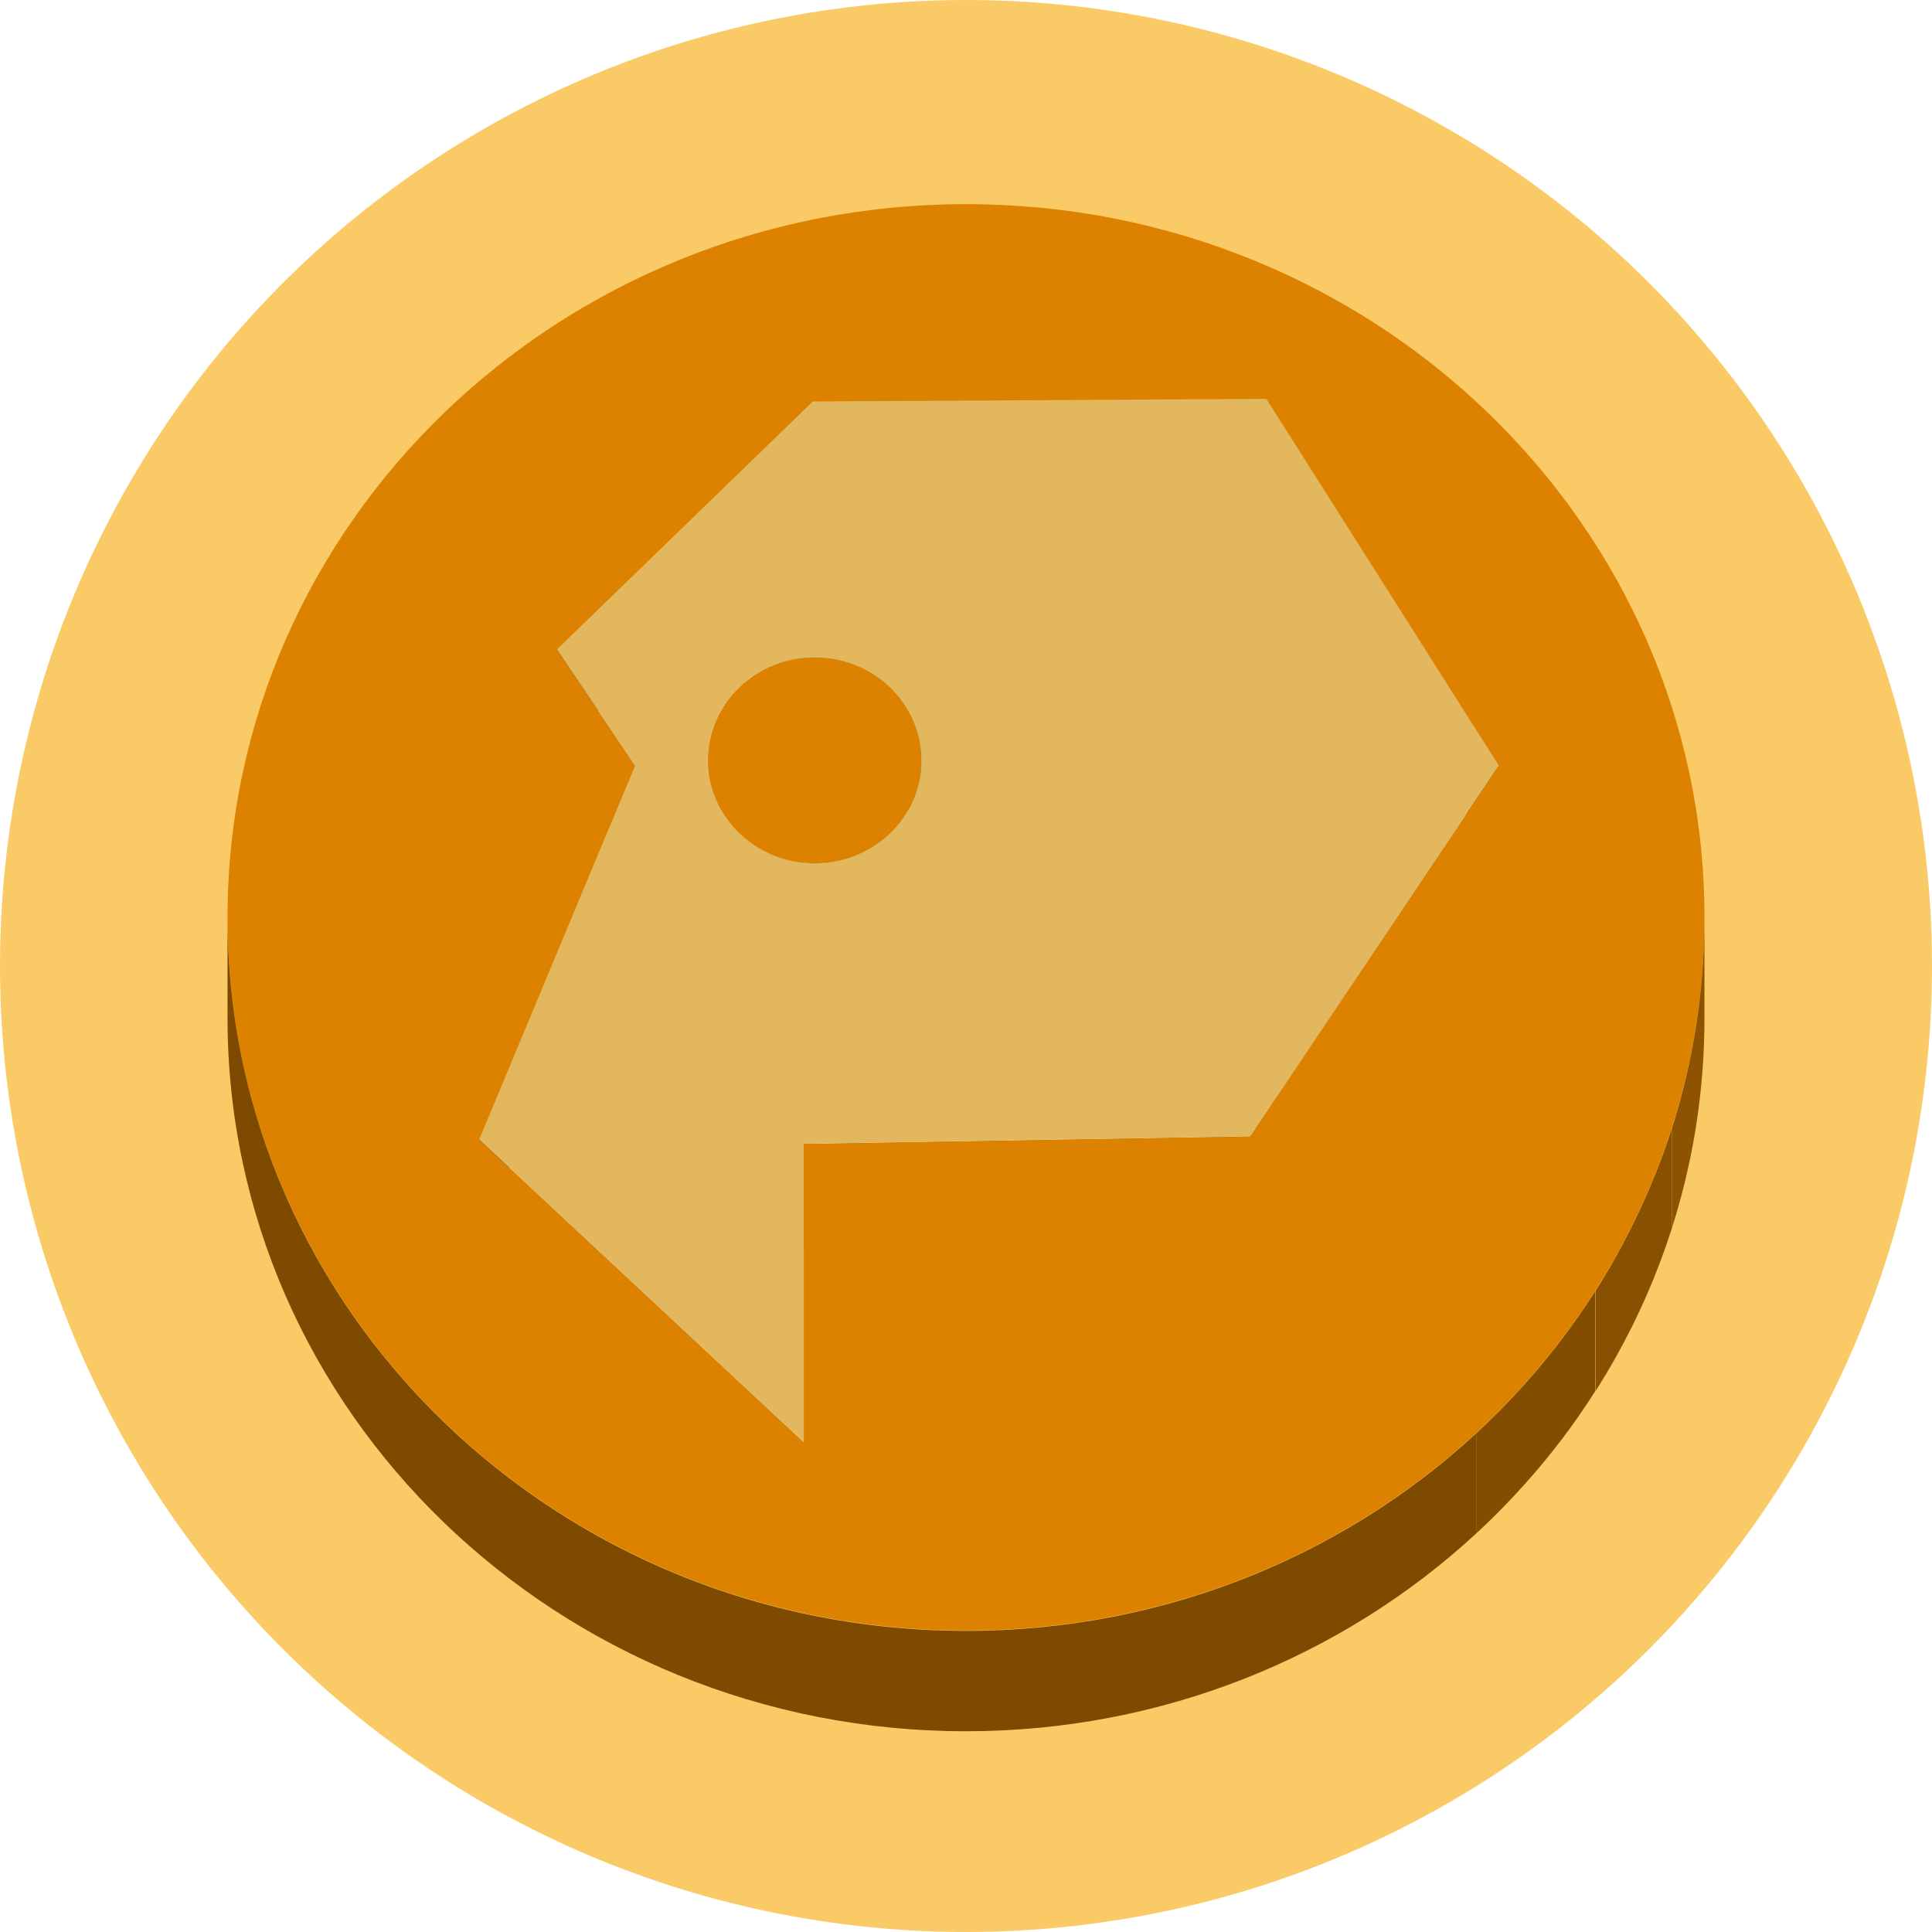 <?xml version="1.0" encoding="utf-8"?>
<!-- Generator: Adobe Illustrator 17.1.0, SVG Export Plug-In . SVG Version: 6.00 Build 0)  -->
<!DOCTYPE svg PUBLIC "-//W3C//DTD SVG 1.1//EN" "http://www.w3.org/Graphics/SVG/1.1/DTD/svg11.dtd">
<svg version="1.1" xmlns="http://www.w3.org/2000/svg" xmlns:xlink="http://www.w3.org/1999/xlink" x="0px" y="0px"
	 viewBox="0 0 512 512" enable-background="new 0 0 512 512" xml:space="preserve">
<g id="Color">
	<g>
		<circle fill="#FACA66" cx="256" cy="256" r="256"/>
		<g>
			<g>
				<g enable-background="new    ">
					<g>
						<polygon fill="#7A4800" points="335.6,105.7 335.6,132.3 215.4,133.1 215.4,106.5 						"/>
					</g>
					<g>
						<polygon fill="#834D00" points="215.4,106.5 215.4,133.1 147.6,198.8 147.6,172.2 						"/>
					</g>
					<g enable-background="new    ">
						<defs>
							<path id="SVGID_1_" enable-background="new    " d="M244.2,201.5v26.6c0-15.1-12.7-27.3-28.3-27.3
								c-15.6,0-28.3,12.2-28.3,27.3v-26.6c0-15.1,12.6-27.3,28.3-27.3C231.5,174.2,244.2,186.4,244.2,201.5z"/>
						</defs>
						<clipPath id="SVGID_2_">
							<use xlink:href="#SVGID_1_"  overflow="visible"/>
						</clipPath>
						<g clip-path="url(#SVGID_2_)" enable-background="new    ">
							<path fill="#826935" d="M244.2,201.5v26.6c0-15.1-12.7-27.3-28.3-27.3c-7.6,0-14.4,2.9-19.5,7.6v-26.6
								c5.1-4.7,11.9-7.6,19.5-7.6C231.5,174.2,244.2,186.4,244.2,201.5"/>
							<path fill="#876D37" d="M196.4,181.8v26.6c-1.8,1.6-3.3,3.5-4.6,5.5v-26.6C193.1,185.2,194.7,183.4,196.4,181.8"/>
							<path fill="#8C7139" d="M191.9,187.2v26.6c-1.2,1.9-2.2,4-2.9,6.2v-26.6C189.6,191.2,190.6,189.2,191.9,187.2"/>
							<path fill="#91753B" d="M188.9,193.4V220c-0.8,2.5-1.2,5.2-1.2,8v-26.6C187.7,198.7,188.1,196,188.9,193.4"/>
						</g>
					</g>
					<g>
						<polygon fill="#7D6533" points="168.3,203 168.3,229.6 147.6,198.8 147.6,172.2 						"/>
					</g>
					<g>
						<polygon fill="#7A4800" points="397.2,203 397.2,229.6 335.6,132.3 335.6,105.7 						"/>
					</g>
					<g enable-background="new    ">
						<defs>
							<path id="SVGID_3_" enable-background="new    " d="M215.9,255.4c-15.6,0-28.3-12.2-28.3-27.3v-26.6
								c0,15.1,12.6,27.3,28.3,27.3c15.6,0,28.3-12.2,28.3-27.3v26.6C244.2,243.1,231.5,255.4,215.9,255.4z"/>
						</defs>
						<clipPath id="SVGID_4_">
							<use xlink:href="#SVGID_3_"  overflow="visible"/>
						</clipPath>
						<g clip-path="url(#SVGID_4_)" enable-background="new    ">
							<path fill="#8D5300" d="M244.2,201.5v26.6c0,2.8-0.4,5.5-1.2,8v-26.6C243.8,207,244.2,204.3,244.2,201.5"/>
							<path fill="#885000" d="M242.9,209.5v26.6c-0.7,2.2-1.7,4.3-2.9,6.2v-26.6C241.3,213.8,242.2,211.7,242.9,209.5"/>
							<path fill="#834D00" d="M240,215.8v26.6c-1.3,2-2.8,3.8-4.6,5.5v-26.6C237.2,219.6,238.7,217.8,240,215.8"/>
							<path fill="#7E4A00" d="M235.5,221.2v26.6c-5.1,4.7-11.9,7.6-19.5,7.6c-15.6,0-28.3-12.2-28.3-27.3v-26.6
								c0,15.1,12.6,27.3,28.3,27.3C223.5,228.8,230.4,225.9,235.5,221.2"/>
						</g>
					</g>
					<g>
						<path fill="#DD8200" d="M215.9,174.2c15.6,0,28.3,12.2,28.3,27.3c0,15.1-12.7,27.3-28.3,27.3c-15.6,0-28.3-12.2-28.3-27.3
							C187.7,186.4,200.3,174.2,215.9,174.2z"/>
					</g>
					<g>
						<polygon fill="#8B7039" points="397.2,203 397.2,229.6 331.3,327.8 331.3,301.2 						"/>
					</g>
					<g>
						<polygon fill="#8A5100" points="168.3,203 168.3,229.6 127,328.7 127,302.1 						"/>
					</g>
					<g>
						<polygon fill="#7D6533" points="331.3,301.2 331.3,327.8 213,329.8 213,303.2 						"/>
					</g>
					<g>
						<polygon fill="#7D6533" points="213,382.3 213,408.9 127,328.7 127,302.1 						"/>
					</g>
					<g>
						<path fill="#DD8200" d="M256,54.1c108.1,0,195.7,84.6,195.7,189c0,104.4-87.6,189-195.7,189c-108.1,0-195.7-84.6-195.7-189
							C60.3,138.8,147.9,54.1,256,54.1z M331.3,301.2l65.9-98.2l-61.6-97.2l-120.2,0.7l-67.8,65.7l20.7,30.8L127,302.1l86,80.2
							v-79.1L331.3,301.2"/>
					</g>
					<g>
						<path fill="#E3B75D" d="M335.6,105.7l61.6,97.2l-65.9,98.2l-118.3,2v79.1l-86-80.2l41.3-99.1l-20.7-30.8l67.8-65.7
							L335.6,105.7z M215.9,228.8c15.6,0,28.3-12.2,28.3-27.3c0-15.1-12.7-27.3-28.3-27.3c-15.6,0-28.3,12.2-28.3,27.3
							C187.7,216.6,200.3,228.8,215.9,228.8"/>
					</g>
					<g enable-background="new    ">
						<defs>
							<path id="SVGID_5_" enable-background="new    " d="M451.7,243.2v26.6c0,104.4-87.6,189-195.7,189
								c-108.1,0-195.7-84.6-195.7-189l0-26.6c0,104.4,87.6,189,195.7,189C364.1,432.2,451.7,347.6,451.7,243.2z"/>
						</defs>
						<clipPath id="SVGID_6_">
							<use xlink:href="#SVGID_5_"  overflow="visible"/>
						</clipPath>
						<g clip-path="url(#SVGID_6_)" enable-background="new    ">
							<path fill="#8D5300" d="M451.7,243.2v26.6c0,19.4-3,38.1-8.6,55.7v-26.6C448.7,281.3,451.7,262.6,451.7,243.2"/>
							<path fill="#885000" d="M443.1,298.9v26.6c-4.9,15.3-11.7,29.8-20.2,43.2V342C431.3,328.7,438.2,314.2,443.1,298.9"/>
							<path fill="#834D00" d="M422.8,342v26.6c-8.8,13.9-19.5,26.6-31.6,37.8v-26.6C403.3,368.6,414,355.9,422.8,342"/>
							<path fill="#7E4A00" d="M391.2,379.8v26.6c-35.1,32.4-82.8,52.4-135.2,52.4c-108.1,0-195.7-84.6-195.7-189v-26.6
								c0,104.4,87.6,189,195.7,189C308.4,432.2,356.1,412.3,391.2,379.8"/>
						</g>
					</g>
				</g>
			</g>
		</g>
	</g>
</g>
<g id="BW" display="none">
	<g display="inline">
		<circle cx="209.1" cy="177.7" r="32.9"/>
		<path d="M255.8,455.9c125.9,0,228-102.1,228-228c0-125.9-102.1-228-228-228c-125.9,0-228,102.1-228,228
			C27.9,353.8,129.9,455.9,255.8,455.9z M129.6,142.4l79-79.3l140-0.9l71.8,117.3L344.7,298L208,300.3v95.4L106.7,299l47.5-119.5
			L129.6,142.4z"/>
		<path d="M490.3,270.4c-8.7,116.8-110.3,209-234.3,209c-124,0-225.6-92.2-234.3-209c-0.4,5.4-0.6,10.8-0.6,16.3
			C21.1,411.1,126.3,512,256,512c129.7,0,234.9-100.9,234.9-225.3C490.9,281.2,490.7,275.8,490.3,270.4z"/>
	</g>
</g>
</svg>
